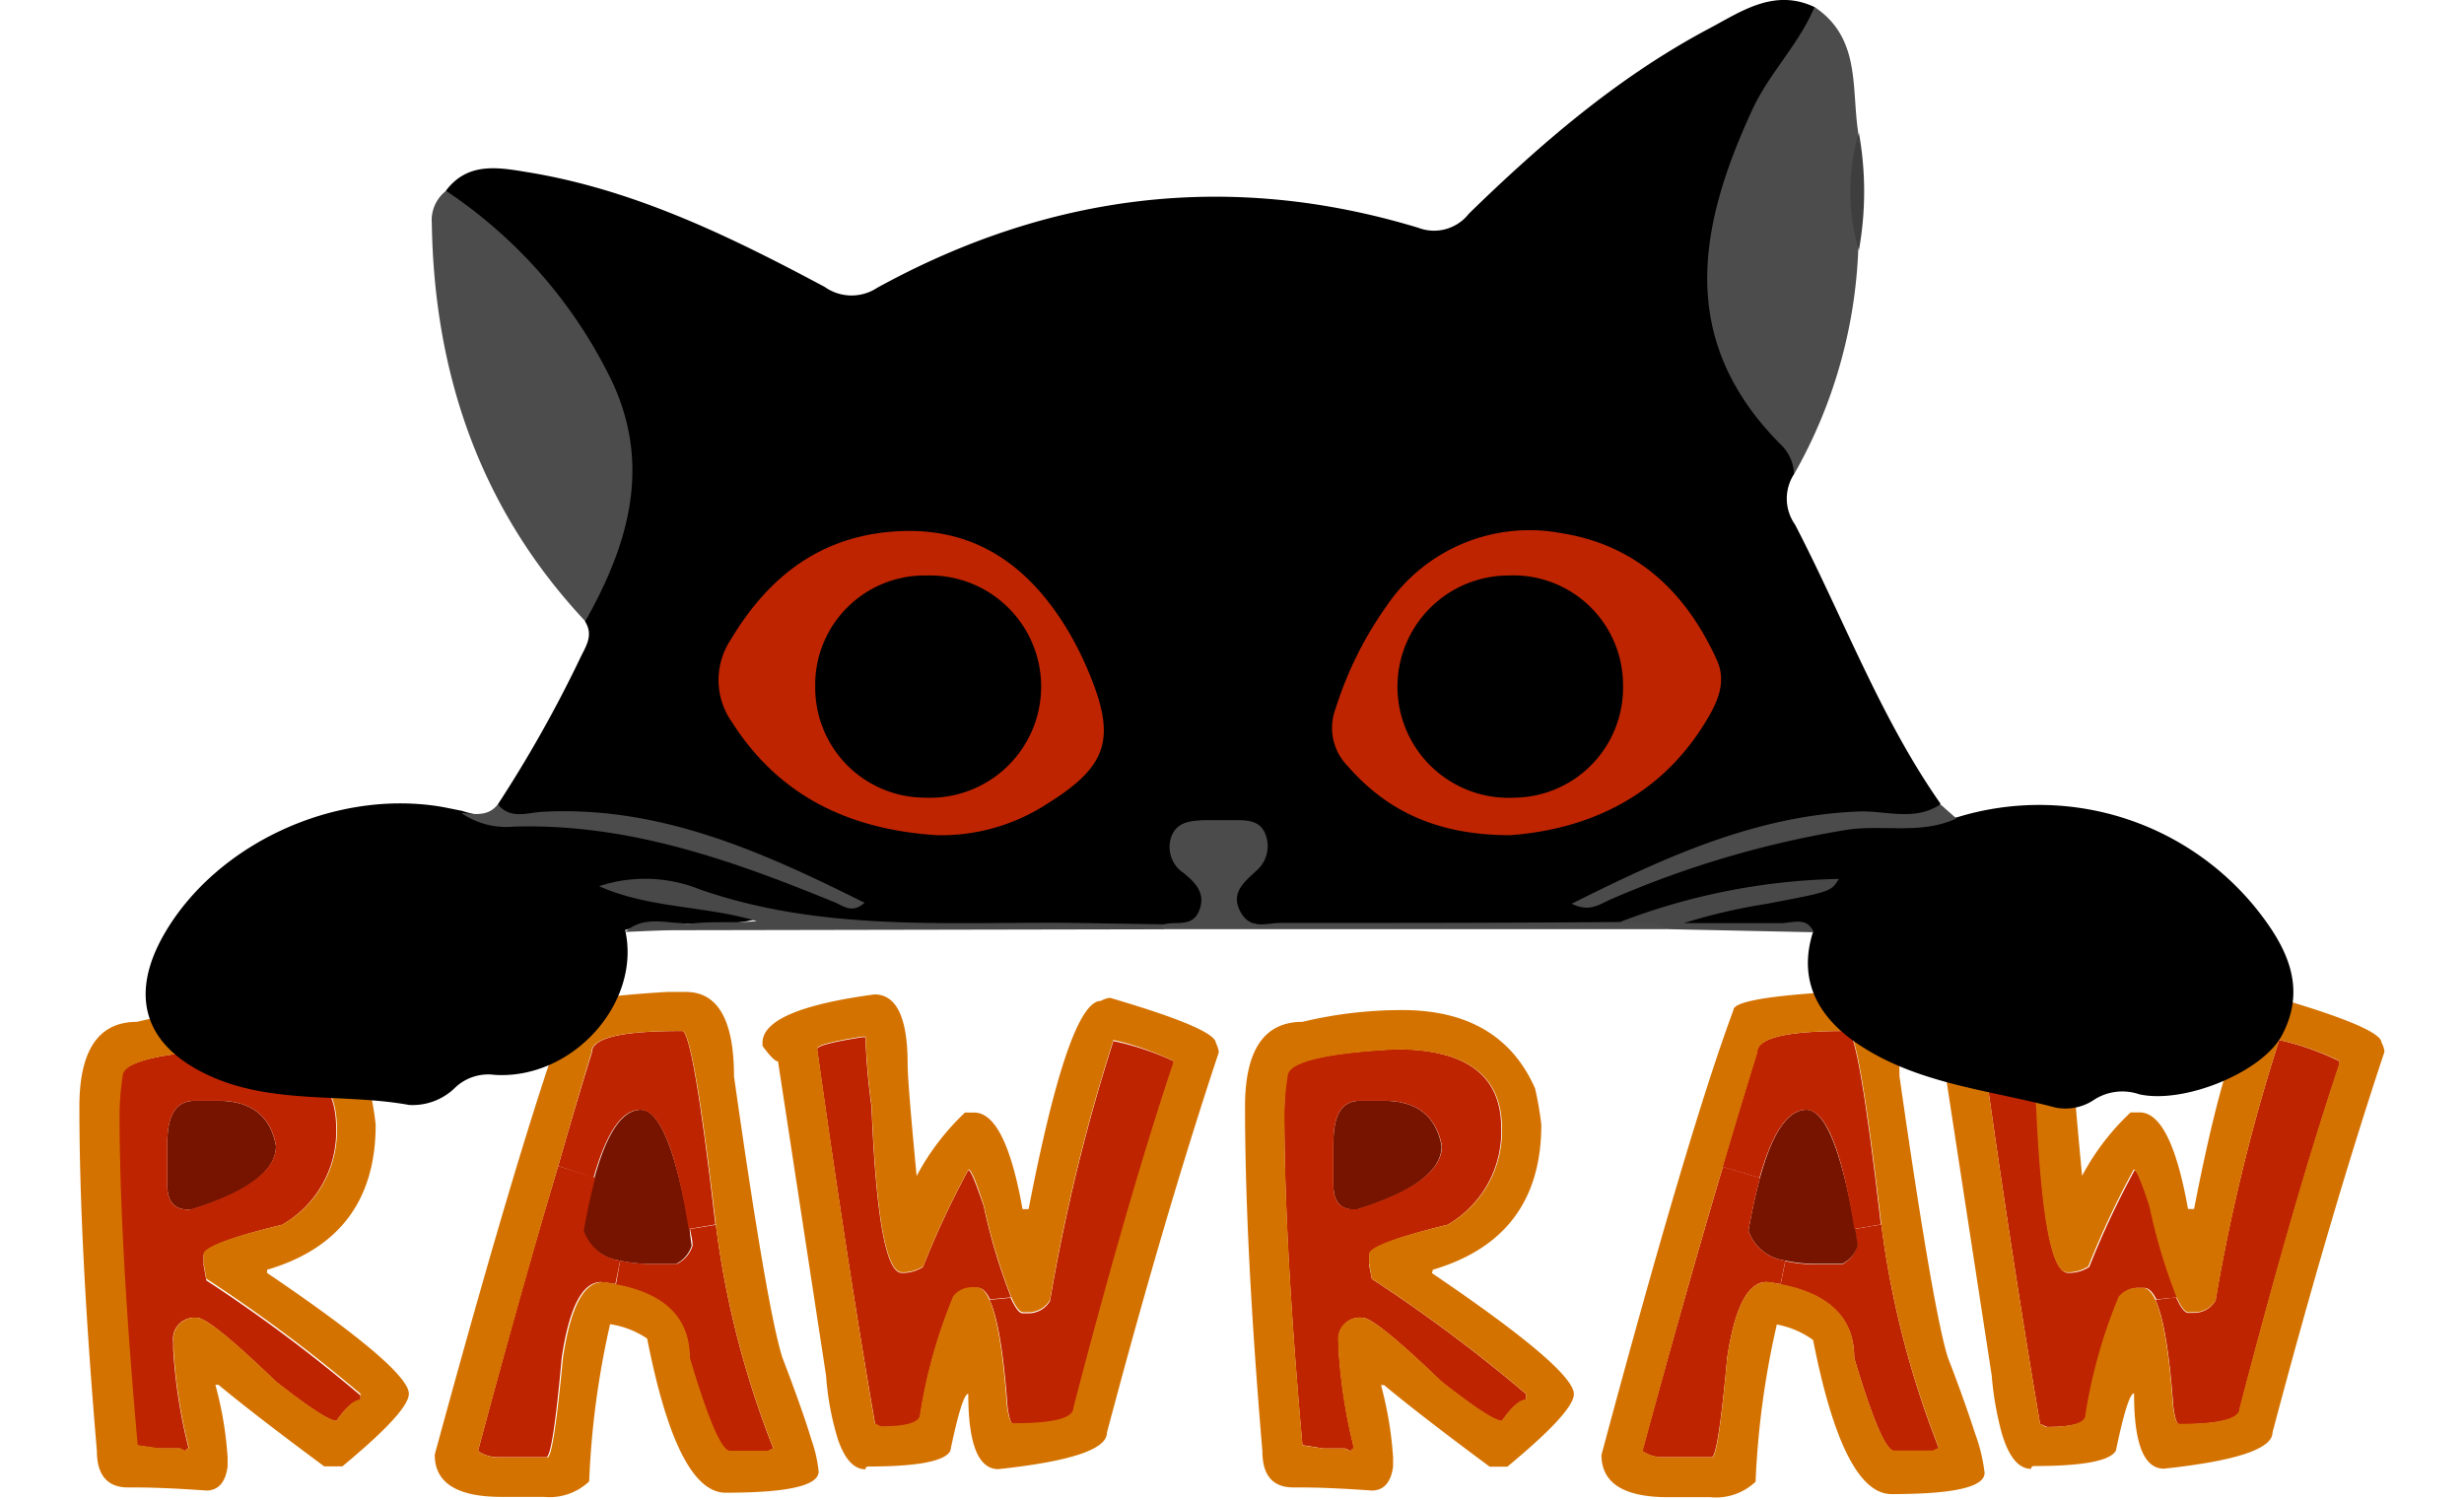 <svg xmlns="http://www.w3.org/2000/svg" viewBox="0 0 158.92 96.76"><path d="M140.35,83.68q.45,1,.78,1h.39a1.59,1.59,0,0,0,1.37-.79A121.84,121.84,0,0,1,147,67.08a17.63,17.63,0,0,1,3.89,1.37v.2q-2.93,8.75-6.43,22.22c0,.65-1.29,1-3.89,1-.17,0-.3-.39-.4-1.17-.25-3.49-.64-5.77-1.15-6.86Z" fill="#bf2400"/><path d="M131.58,91.84q-1.76-10.25-3.71-24.17c0-.21,1-.47,2.92-.77h.2a42.36,42.36,0,0,0,.39,4.48q.44,10.73,2,10.72h.2a2.39,2.39,0,0,0,1.17-.38,57.91,57.91,0,0,1,2.93-6.25c.14,0,.46.78,1,2.34a36.94,36.94,0,0,0,1.75,5.87l-1.35.13c-.24-.49-.5-.74-.79-.74h-.4a1.51,1.51,0,0,0-1.17.58,33.29,33.29,0,0,0-2.14,7.6c0,.53-.84.79-2.54.79Z" fill="#bf2400"/><path d="M128.46,88.73l-3.11-20.28c-.18,0-.51-.32-1-1v-.2q0-2.15,7.22-3.12,2.14,0,2.14,4.49,0,1.18.58,7.22a15.54,15.54,0,0,1,3.13-4.09H138c1.34,0,2.38,2.07,3.12,6.23h.39q2.61-13.45,4.68-13.45a1.46,1.46,0,0,1,.58-.2c4.56,1.33,6.83,2.3,6.83,2.92a1.44,1.44,0,0,1,.19.59q-3.51,10.55-7.22,24.55,0,1.59-7,2.34-1.94,0-1.93-4.86-.4,0-1.17,3.69-.54,1-5.26,1-.21,0-.21.18c-.82,0-1.46-.79-1.91-2.36A20.49,20.49,0,0,1,128.46,88.73Zm-.59-21.06q1.95,13.92,3.71,24.17l.38.2c1.7,0,2.54-.26,2.54-.79a33.29,33.29,0,0,1,2.14-7.6,1.51,1.51,0,0,1,1.17-.58h.4c.29,0,.55.25.79.74.51,1.09.9,3.37,1.15,6.86.1.78.23,1.17.4,1.17,2.6,0,3.89-.32,3.89-1q3.51-13.49,6.43-22.22v-.2A17.63,17.63,0,0,0,147,67.08a121.84,121.84,0,0,0-4.09,16.77,1.59,1.59,0,0,1-1.37.79h-.39q-.33,0-.78-1a36.94,36.94,0,0,1-1.75-5.87c-.51-1.56-.83-2.34-1-2.34a57.91,57.91,0,0,0-2.93,6.25,2.39,2.39,0,0,1-1.17.38h-.2q-1.52,0-2-10.72A42.36,42.36,0,0,1,131,66.9h-.2C128.85,67.2,127.87,67.46,127.87,67.67Z" fill="#d47200"/><path d="M119.79,80.35c-.05-.37-.11-.74-.16-1.08l1.71-.29a60,60,0,0,0,3.71,14.43l-.39.18h-2.54c-.54-.14-1.39-2.15-2.53-6,0-2.55-1.59-4.13-4.75-4.73l.31-1.52a9.19,9.19,0,0,0,2.1.21h1.57A2,2,0,0,0,119.79,80.35Z" fill="#bf2400"/><path d="M112.77,79.38c.23-1.3.48-2.44.74-3.41q1.21-4.39,3-4.39t3.15,7.69c.05.34.11.71.16,1.08a2,2,0,0,1-1,1.17h-1.57a9.19,9.19,0,0,1-2.1-.21A2.88,2.88,0,0,1,112.77,79.38Z" fill="#771400"/><path d="M116.48,71.58q-1.76,0-3,4.39l-2.39-.71c.75-2.57,1.5-5,2.23-7.39,0-.92,1.89-1.37,5.65-1.37h.2q.7,0,2.14,12.48l-1.71.29Q118.39,71.58,116.48,71.58Z" fill="#bf2400"/><path d="M111.12,75.26l2.39.71c-.26,1-.51,2.11-.74,3.41a2.88,2.88,0,0,0,2.38,1.93l-.31,1.52c-.29-.06-.59-.1-.9-.14q-1.8,0-2.54,4.87-.59,6.43-1,6.43h-3.31a2.24,2.24,0,0,1-1.17-.4Q108.62,83.68,111.12,75.26Z" fill="#bf2400"/><path d="M111.4,87.56q.73-4.87,2.54-4.87c.31,0,.61.08.9.14,3.16.6,4.75,2.18,4.75,4.73,1.14,3.88,2,5.89,2.53,6h2.54l.39-.18A60,60,0,0,1,121.34,79Q119.9,66.5,119.2,66.5H119c-3.76,0-5.65.45-5.65,1.37-.73,2.36-1.48,4.82-2.23,7.39q-2.5,8.4-5.17,18.33a2.24,2.24,0,0,0,1.17.4h3.31Q110.82,94,111.4,87.56Zm.4-22.41c0-.53,2.15-.92,6.43-1.17h1.17c1.68,0,2.68,1.19,3,3.59a14.73,14.73,0,0,1,.11,1.85q2.16,15.08,3.12,18.14c.78,2,1.36,3.68,1.76,4.91A11,11,0,0,1,128,95c0,.92-2,1.37-6,1.37q-3.11,0-5.06-9.94a5.81,5.81,0,0,0-2.34-1,55.15,55.15,0,0,0-1.37,10.14,3.71,3.71,0,0,1-2.92,1h-2.72c-2.86,0-4.3-.91-4.3-2.73Q108.88,73,111.8,65.15Z" fill="#d47200"/><path d="M87.71,71h1.56c2.12,0,3.36,1,3.71,2.92,0,1.59-1.83,3-5.47,4.1h-.2Q86,78,86,76.45V73.71C86,71.9,86.54,71,87.71,71Z" fill="#771400"/><path d="M89.27,71H87.71C86.54,71,86,71.9,86,73.71v2.74Q86,78,87.31,78h.2C91.15,76.86,93,75.5,93,73.91,92.63,72,91.39,71,89.27,71Zm-.79,11.49a99,99,0,0,1,9.94,7.42v.39c-.39,0-.91.45-1.55,1.36q-.68,0-3.89-2.53Q88.69,85,87.9,85a1.38,1.38,0,0,0-1.56,1.56V87a35,35,0,0,0,1,6.43.16.16,0,0,0-.18.18l-.4-.18H85.37L84,93.21q-1.17-13.12-1.17-21.43A16.21,16.21,0,0,1,83,69.42c0-.91,2.33-1.5,7-1.75q6.83,0,6.82,5.08A6.92,6.92,0,0,1,93.36,79q-5.06,1.23-5.06,2v.59Z" fill="#bf2400"/><path d="M93.36,79a6.92,6.92,0,0,0,3.51-6.23q0-5.09-6.82-5.08c-4.68.25-7,.84-7,1.75a16.21,16.21,0,0,0-.21,2.36q0,8.3,1.17,21.43l1.37.2h1.36l.4.18a.16.16,0,0,1,.18-.18,35,35,0,0,1-1-6.43v-.4A1.38,1.38,0,0,1,87.9,85q.8,0,5.08,4.1,3.21,2.53,3.89,2.53c.64-.91,1.16-1.36,1.55-1.36V89.9a99,99,0,0,0-9.94-7.42l-.18-1v-.59Q88.3,80.21,93.36,79Zm-1,3.12q9.15,6.2,9.15,7.8,0,1.13-4.29,4.68H96.08q-4.47-3.31-6.81-5.26h-.2A23.79,23.79,0,0,1,89.85,94v.59c-.13,1-.59,1.55-1.37,1.55-1.82-.13-3.38-.2-4.68-.2h-.38q-2,0-2-2.34Q80.3,80.33,80.3,71.38q0-5.47,3.7-5.47a27.39,27.39,0,0,1,6.44-.76q6.34,0,8.57,5.06a21.78,21.78,0,0,1,.4,2.33q0,7.29-7,9.36Z" fill="#d47200"/><path d="M75.7,68.45v.2q-2.92,8.75-6.43,22.22c0,.65-1.3,1-3.89,1-.17,0-.3-.39-.4-1.17-.25-3.49-.64-5.77-1.16-6.86l1.36-.13c.3.64.55,1,.78,1h.39a1.61,1.61,0,0,0,1.37-.79,121.84,121.84,0,0,1,4.09-16.77A17.63,17.63,0,0,1,75.7,68.45Z" fill="#bf2400"/><path d="M56.21,71.38q.43,10.73,1.95,10.72h.2a2.39,2.39,0,0,0,1.17-.38,58.6,58.6,0,0,1,2.92-6.25c.15,0,.47.78,1,2.34a37.76,37.76,0,0,0,1.76,5.87l-1.36.13c-.23-.49-.49-.74-.78-.74h-.4a1.49,1.49,0,0,0-1.17.58,33.29,33.29,0,0,0-2.14,7.6c0,.53-.85.79-2.54.79l-.38-.2Q54.66,81.6,52.7,67.67c0-.21,1-.47,2.92-.77h.2A42.36,42.36,0,0,0,56.21,71.38Z" fill="#bf2400"/><path d="M61.29,93.59c-.36.66-2.11,1-5.27,1-.13,0-.2.06-.2.18-.74,0-1.33-.64-1.77-1.91a18.14,18.14,0,0,1-.77-4.12l-3.1-20.28c-.18,0-.51-.32-1-1v-.2q0-2.15,7.22-3.12c1.42,0,2.14,1.5,2.14,4.49q0,1.18.58,7.22a15.8,15.8,0,0,1,3.12-4.09h.59c1.34,0,2.38,2.07,3.12,6.23h.39Q68.94,64.56,71,64.56a1.54,1.54,0,0,1,.59-.2q6.83,2,6.83,2.92a1.61,1.61,0,0,1,.19.59q-3.51,10.55-7.22,24.55,0,1.59-7,2.34-1.94,0-1.94-4.86C62.19,89.9,61.8,91.13,61.29,93.59ZM75.7,68.45a17.63,17.63,0,0,0-3.89-1.37,121.84,121.84,0,0,0-4.09,16.77,1.61,1.61,0,0,1-1.37.79H66c-.23,0-.48-.32-.78-1a37.76,37.76,0,0,1-1.76-5.87c-.5-1.56-.82-2.34-1-2.34a58.6,58.6,0,0,0-2.92,6.25,2.39,2.39,0,0,1-1.17.38h-.2q-1.52,0-1.95-10.72a42.36,42.36,0,0,1-.39-4.48h-.2c-1.95.3-2.92.56-2.92.77q1.95,13.92,3.71,24.17l.38.2c1.69,0,2.54-.26,2.54-.79a33.29,33.29,0,0,1,2.14-7.6,1.49,1.49,0,0,1,1.17-.58H63c.29,0,.55.25.78.74.52,1.09.91,3.37,1.16,6.86.1.78.23,1.17.4,1.17,2.59,0,3.89-.32,3.89-1q3.51-13.49,6.43-22.22Z" fill="#d47200"/><path d="M46.17,79a59.49,59.49,0,0,0,3.71,14.43l-.39.18H47q-.81-.21-2.54-6,0-3.82-4.74-4.73L40,81.31a9.19,9.19,0,0,0,2.1.21h1.57a2,2,0,0,0,1-1.17c0-.37-.11-.74-.16-1.08Z" fill="#bf2400"/><path d="M44.61,80.35a2,2,0,0,1-1,1.17H42.08a9.19,9.19,0,0,1-2.1-.21,2.88,2.88,0,0,1-2.38-1.93c.23-1.3.48-2.44.74-3.41q1.21-4.39,3-4.39t3.14,7.69C44.5,79.61,44.56,80,44.61,80.35Z" fill="#771400"/><path d="M38.18,67.87c0-.92,1.88-1.37,5.65-1.37H44q.7,0,2.14,12.48l-1.72.29q-1.23-7.69-3.14-7.69-1.76,0-3,4.39L36,75.21Q37.09,71.38,38.18,67.87Z" fill="#bf2400"/><path d="M38.77,82.69c-1.21,0-2.05,1.62-2.54,4.87q-.58,6.43-1,6.43H32a2.24,2.24,0,0,1-1.17-.4Q33.47,83.64,36,75.21l2.39.76c-.26,1-.51,2.11-.74,3.41A2.88,2.88,0,0,0,40,81.31l-.31,1.52C39.38,82.77,39.08,82.73,38.77,82.69Z" fill="#bf2400"/><path d="M49.88,93.41A59.49,59.49,0,0,1,46.17,79Q44.73,66.5,44,66.5h-.2c-3.77,0-5.65.45-5.65,1.37Q37.09,71.38,36,75.21q-2.49,8.43-5.17,18.38A2.24,2.24,0,0,0,32,94h3.31q.39,0,1-6.43c.49-3.25,1.33-4.87,2.54-4.87.31,0,.61.08.9.14q4.74.9,4.74,4.73,1.73,5.82,2.54,6h2.54Zm-10.53-8A55.15,55.15,0,0,0,38,95.55a3.71,3.71,0,0,1-2.92,1H32.34q-4.31,0-4.3-2.73Q33.71,73,36.63,65.15q0-.8,6.43-1.17h1.17c1.68,0,2.68,1.19,3,3.59a14.73,14.73,0,0,1,.11,1.85q2.14,15.08,3.12,18.14,1.32,3.45,1.89,5.35a8.78,8.78,0,0,1,.45,2c0,.92-2,1.37-6,1.37q-3.11,0-5.06-9.94A5.81,5.81,0,0,0,39.35,85.41Z" fill="#d47200"/><path d="M12.54,71h1.55c2.13,0,3.37,1,3.71,2.92,0,1.59-1.82,3-5.46,4.1h-.2q-1.35,0-1.35-1.56V73.71C10.79,71.9,11.37,71,12.54,71Z" fill="#771400"/><path d="M12.34,78c3.64-1.15,5.46-2.51,5.46-4.1C17.46,72,16.22,71,14.09,71H12.54c-1.17,0-1.75.91-1.75,2.72v2.74q0,1.56,1.35,1.56ZM21.7,91.65q-.68,0-3.9-2.53Q13.52,85,12.72,85a1.38,1.38,0,0,0-1.55,1.56V87a34.1,34.1,0,0,0,1,6.43.16.16,0,0,0-.18.18l-.4-.18H10.2l-1.37-.2Q7.66,80.08,7.66,71.78a17.53,17.53,0,0,1,.2-2.36c0-.91,2.34-1.5,7-1.75,4.54,0,6.82,1.69,6.82,5.08A6.92,6.92,0,0,1,18.19,79c-3.38.82-5.06,1.47-5.06,2v.59l.18,1a99,99,0,0,1,9.94,7.42v.39C22.86,90.29,22.34,90.74,21.7,91.65Z" fill="#bf2400"/><path d="M17.22,82.1q9.15,6.2,9.15,7.8,0,1.13-4.29,4.68H20.91q-4.47-3.31-6.82-5.26h-.2A23.26,23.26,0,0,1,14.68,94v.59c-.13,1-.59,1.55-1.37,1.55-1.83-.13-3.39-.2-4.68-.2H8.25c-1.3,0-2-.78-2-2.34Q5.12,80.33,5.12,71.38q0-5.47,3.71-5.47a27.37,27.37,0,0,1,6.43-.76q6.36,0,8.57,5.06a19.25,19.25,0,0,1,.4,2.33q0,7.29-7,9.36Zm1-3.12a6.92,6.92,0,0,0,3.51-6.23c0-3.39-2.28-5.08-6.82-5.08-4.68.25-7,.84-7,1.75a17.53,17.53,0,0,0-.2,2.36q0,8.3,1.17,21.43l1.37.2h1.36l.4.18a.16.16,0,0,1,.18-.18,34.1,34.1,0,0,1-1-6.43v-.4A1.38,1.38,0,0,1,12.72,85q.81,0,5.08,4.1,3.22,2.53,3.9,2.53c.64-.91,1.16-1.36,1.55-1.36V89.9a99,99,0,0,0-9.94-7.42l-.18-1v-.59C13.13,80.45,14.81,79.8,18.19,79Z" fill="#d47200"/><path d="M32.11,51.88a82.11,82.11,0,0,0,5.28-9.37c.35-.76.92-1.49.36-2.4a2.41,2.41,0,0,1,.3-1.82c4.29-8.14,1.4-14.8-4.33-20.85a25.1,25.1,0,0,0-4.38-4c-.39-.25-.8-.57-.57-1.15,1.4-1.86,3.38-1.49,5.22-1.19,6.91,1.12,13.1,4.15,19.19,7.4a3,3,0,0,0,3.4.06C67.65,12.48,79.3,11,91.47,14.69a2.85,2.85,0,0,0,3.27-.91C99.41,9.23,104.32,5,110.12,1.9c2.1-1.1,4.25-2.69,6.9-1.45.7,1.12-.24,1.81-.77,2.5a32.37,32.37,0,0,0-4.9,10.53A13.61,13.61,0,0,0,114.29,27c.87,1,1.87,2,1.42,3.58a2.9,2.9,0,0,0,.06,3.25c3.12,6,5.48,12.43,9.38,18-.42,1.67-1.8,1-2.71.93-7.35-.12-13.87,2.58-18.53,4.71a44.52,44.52,0,0,1,22.27-4.74,18,18,0,0,1,19.28,5.8c1.95,2.43,3.4,5.09,1.71,8.26-1.27,2.37-6.31,4.44-9.2,3.79a3.37,3.37,0,0,0-2.87.33,3.31,3.31,0,0,1-2.52.53c-4.36-1.16-9-1.53-12.85-4.17-2.41-1.66-3.81-4-2.79-7.18-1.62-.82-3.34-.19-5-.37-1.3-.14-2.65.21-4-.27,1.35-1.11,4.56-1.86,8.75-2.13-4.19.17-8.17,1.49-12.23,2.37-7.46,0-14.92,0-22.38,0-2.67,0-3.29-1-2.07-3.39.35-.69,1.11-1.39.53-2.16s-1.72-.67-2.66-.52c-1.27.19-1.57.91-.95,2,.08.14.17.27.24.41,1.37,2.72.9,3.54-2.11,3.64-5.62,0-11.25-.12-16.87,0a37.73,37.73,0,0,1-11.45-1.48c-1.84-.52-3.76-.49-4.73-.77,1.88.34,4.7.53,7.31,1.71-3,1-6-.1-9,.86,1.06,4.66-3.36,9.65-8.41,9.34a3.1,3.1,0,0,0-2.52.79,3.92,3.92,0,0,1-3,1.15c-4.32-.78-8.88,0-13-1.94s-5.08-5.17-2.76-9.15c3.34-5.71,10.78-9.19,17.54-8.19.54.08,1.09.21,1.63.31a7.73,7.73,0,0,0,3,.37c7.67-.39,14.65,2,21.47,5.14.24.11.55.38.74.11-2.53-.74-4.91-2-7.42-2.88a36.47,36.47,0,0,0-13-2.36C33.73,52.84,32.42,53.49,32.11,51.88Z"/><path d="M28.77,12.31A30.89,30.89,0,0,1,39.21,24.07c2.92,5.66,1.41,10.91-1.46,16C31,32.88,28,24.16,27.85,14.4A2.39,2.39,0,0,1,28.77,12.31Z" fill="#4c4c4c"/><path d="M115.71,30.59a2.78,2.78,0,0,0-.85-1.91c-6.69-6.71-5.36-14-1.83-21.63,1.1-2.36,3-4.2,4-6.6,3,2,2.37,5.23,2.82,8.1-.19,2.54,0,5.07,0,7.61A31.73,31.73,0,0,1,115.71,30.59Z" fill="#4c4c4c"/><path d="M75.07,59.62c.78-.22,1.83.22,2.27-.88s-.21-1.79-1-2.43a2,2,0,0,1-.8-2.32c.35-1,1.29-1.06,2.18-1.09.63,0,1.27,0,1.9,0,.8,0,1.66,0,2,.92A2.09,2.09,0,0,1,81,56.19c-.76.72-1.65,1.4-1,2.61s1.67.73,2.56.73c7.3,0,14.6,0,21.9-.06,1,.15,2.25-1.11,3,.46H75.06Z" fill="#4b4b4b"/><path d="M75.07,59.62c0,.1,0,.21,0,.32L43.65,60c-1.11,0-2.22.07-3.33.11,1.36-1.21,3-.4,4.48-.56,1.32-.13,2.67,0,4-.14-3.33-1-6.94-.81-10.16-2.25a9.44,9.44,0,0,1,6.48.2c7.69,2.69,15.61,2.12,23.51,2.16C70.79,59.55,72.93,59.59,75.07,59.62Z" fill="#484848"/><path d="M32.11,51.88c.82,1,1.93.53,2.88.48,7.57-.4,14.14,2.56,20.77,5.87-.78.7-1.33.23-1.85,0-6.68-2.74-13.42-5.15-20.81-4.91a5.1,5.1,0,0,1-3.36-.89C30.59,52.5,31.47,52.7,32.11,51.88Z" fill="#4b4b4b"/><path d="M126.18,52.79c-2.27,1.06-4.71.38-7.05.73A64,64,0,0,0,103.91,58c-.7.29-1.37.88-2.54.29,6-3,11.83-5.68,18.5-5.95,1.76-.07,3.61.66,5.28-.46Z" fill="#4b4b4b"/><path d="M107.48,59.93c-.93-.74-2-.22-3-.46a41.59,41.59,0,0,1,14.12-2.78c-.49.81-.49.82-4.67,1.61a36.83,36.83,0,0,0-5.32,1.24c2.1,0,4.2,0,6.3,0,.71,0,1.63-.44,2.07.59Z" fill="#484848"/><path d="M119.89,16.16a13.5,13.5,0,0,1,0-7.61A21.38,21.38,0,0,1,119.89,16.16Z" fill="#3e3e3e"/><path d="M60.42,53.87c-5.53-.36-10.1-2.43-13.19-7.26a4.7,4.7,0,0,1-.1-5.35c2.48-4.15,5.91-6.77,10.9-7s8.41,2.34,10.86,6.43a21.47,21.47,0,0,1,1.37,2.76c1.75,4.25,1.16,6-2.81,8.45A12.52,12.52,0,0,1,60.42,53.87Z" fill="#bf2400"/><path d="M97.42,53.87c-4.56,0-7.87-1.45-10.49-4.45a3.51,3.51,0,0,1-.78-3.74,23.68,23.68,0,0,1,3.27-6.58,11.13,11.13,0,0,1,11.23-4.72c4.89.76,8.09,3.8,10.08,8.19.67,1.46,0,2.8-.73,4C107,51.48,102.34,53.49,97.42,53.87Z" fill="#bf2400"/><path d="M52.58,44.36a7.05,7.05,0,0,1,7.17-7.24,7.17,7.17,0,1,1-.07,14.33A7.09,7.09,0,0,1,52.58,44.36Z"/><path d="M104.68,44.2a7.09,7.09,0,0,1-7,7.25,7.17,7.17,0,1,1-.39-14.33A7.07,7.07,0,0,1,104.68,44.2Z"/></svg>